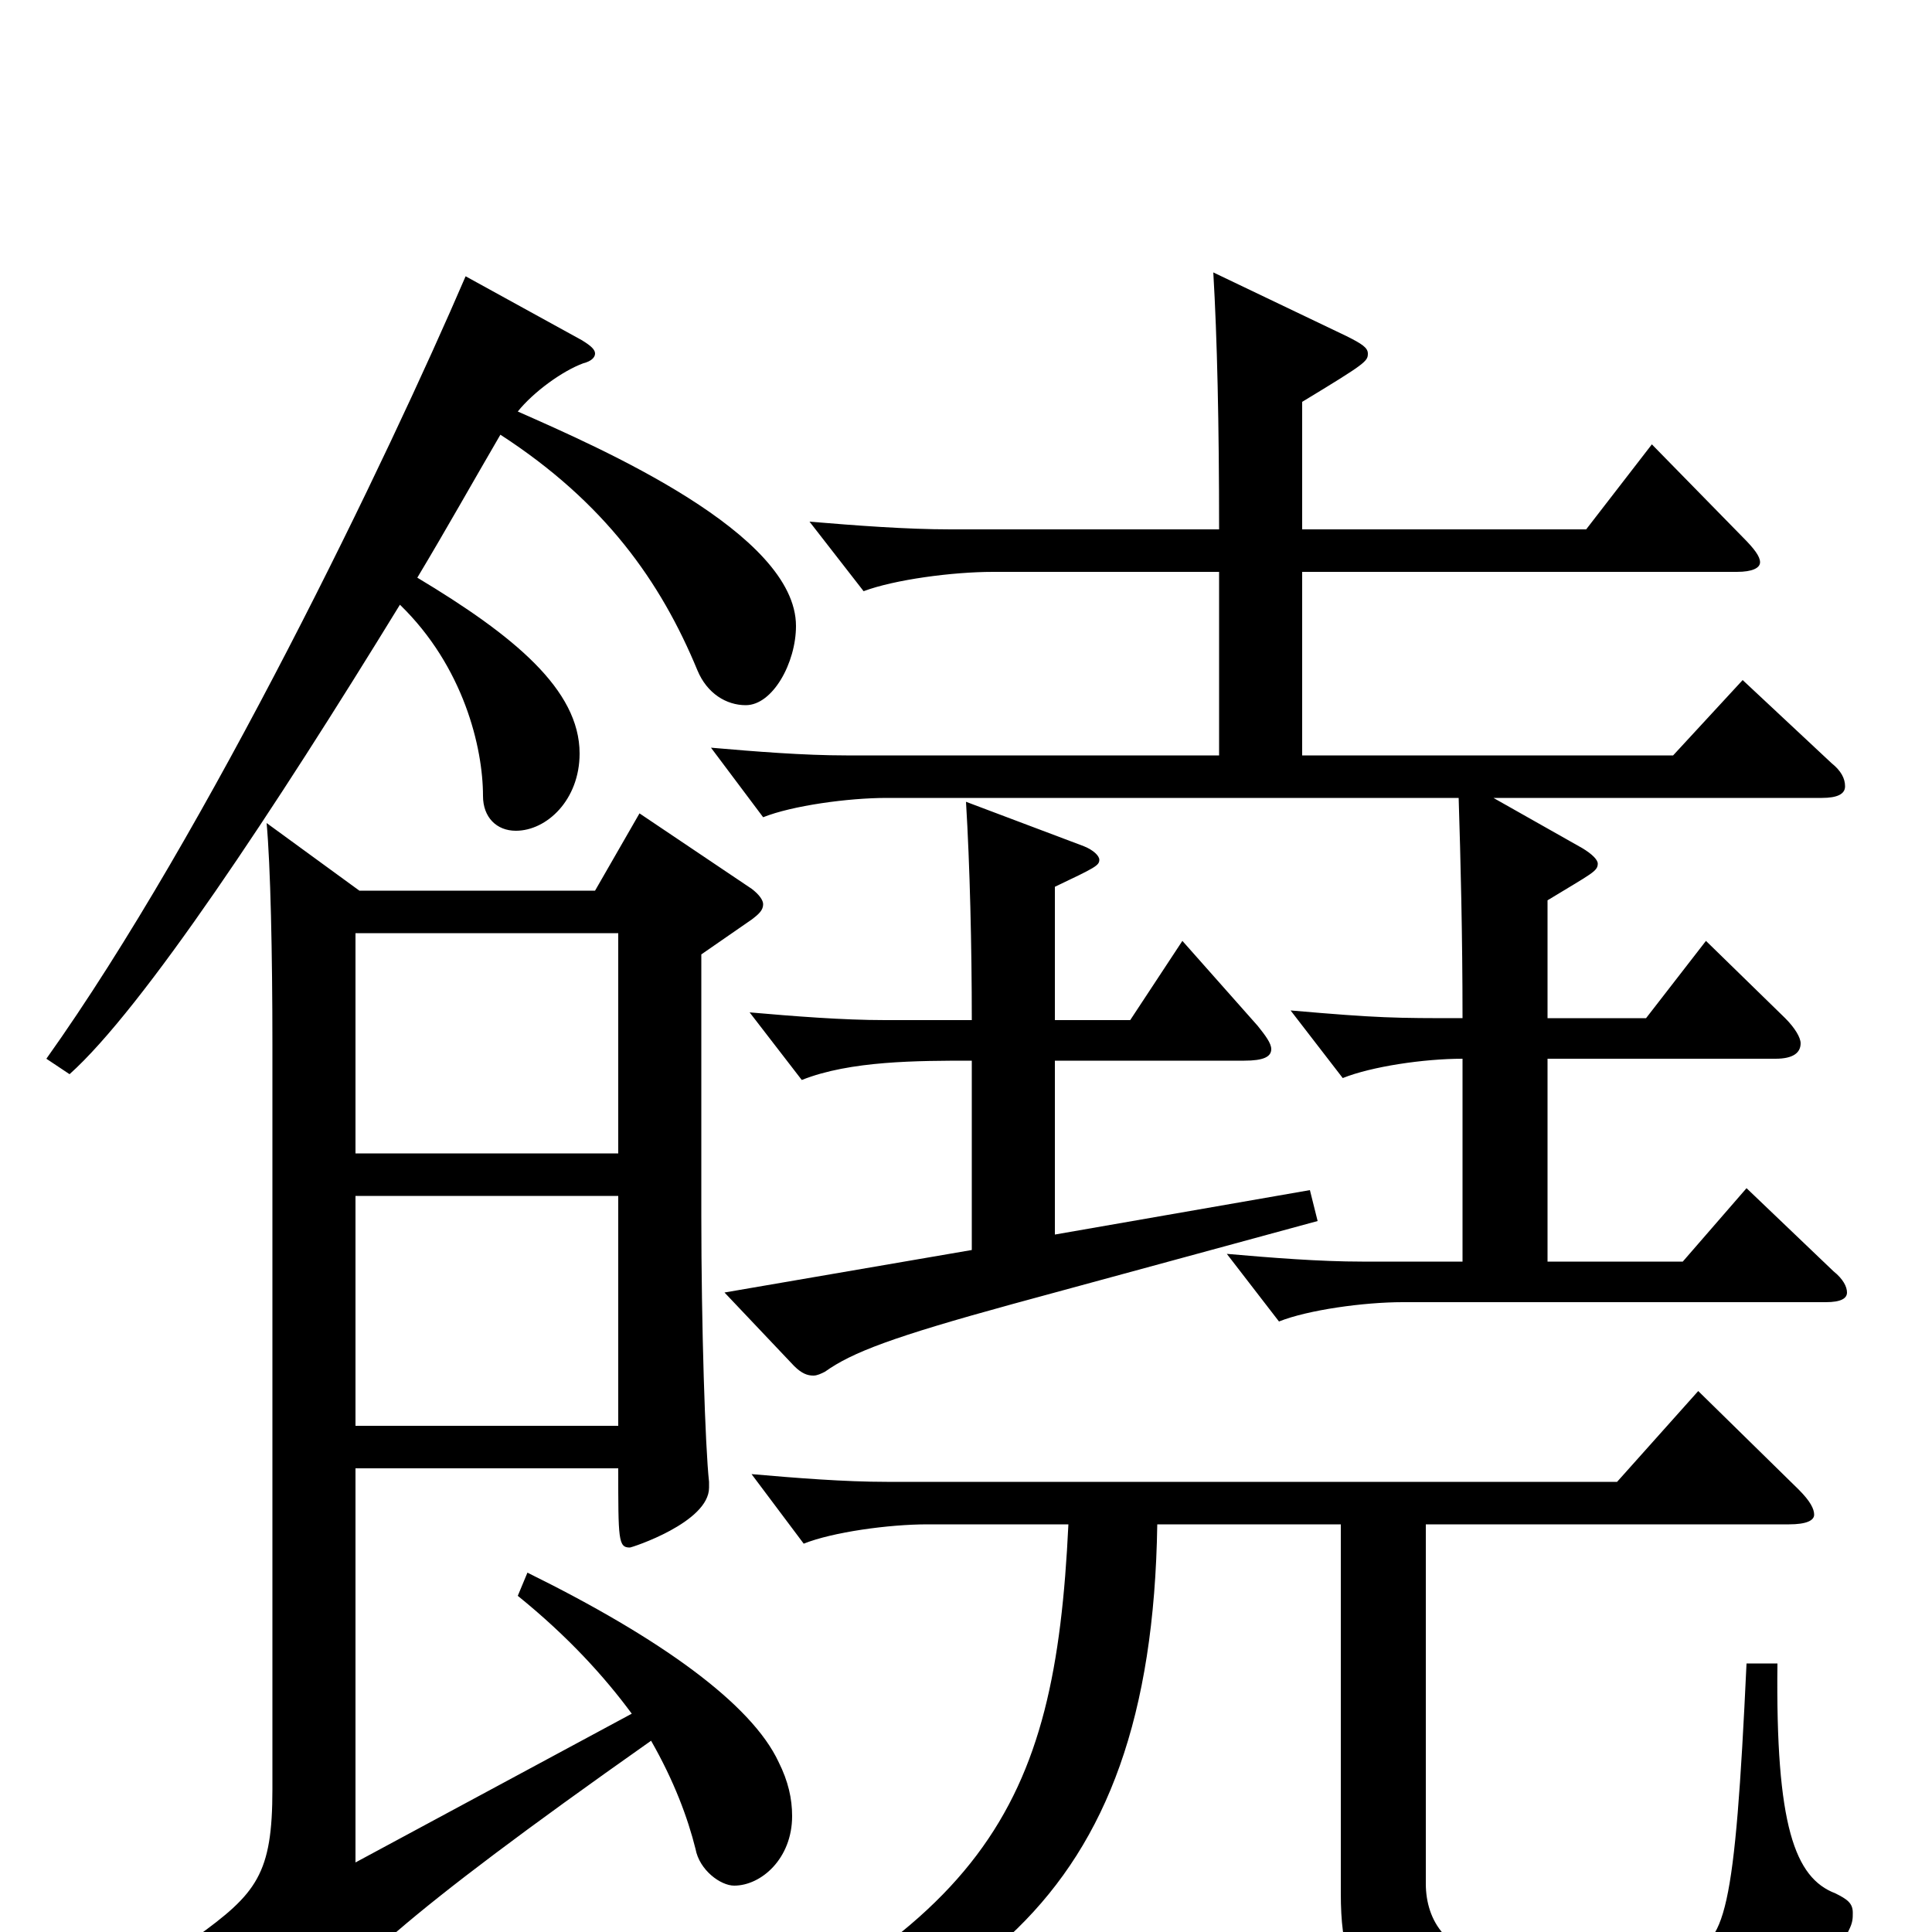 <svg xmlns="http://www.w3.org/2000/svg" viewBox="0 -1000 1000 1000">
	<path fill="#000000" d="M268 -174C294 -153 313 -132 327 -113L184 -36V-240H320C320 -203 320 -199 326 -199C327 -199 367 -212 367 -230V-233C365 -251 363 -314 363 -371V-506L389 -524C393 -527 395 -529 395 -532C395 -534 393 -537 389 -540L331 -579L308 -539H186L138 -574C140 -552 141 -507 141 -459V-74C141 -30 133 -20 101 3L144 51C147 54 150 56 152 56C154 56 156 54 158 51C177 22 205 -6 337 -99C349 -78 356 -59 360 -43C362 -32 373 -24 380 -24C394 -24 410 -38 410 -60C410 -69 408 -78 403 -88C389 -118 342 -152 273 -186ZM184 -403V-517H320V-403ZM184 -262V-381H320V-262ZM241 -857C201 -764 108 -570 24 -452L36 -444C74 -478 142 -581 207 -687C240 -655 250 -613 250 -588C250 -577 257 -570 267 -570C283 -570 300 -586 300 -610C300 -643 266 -671 216 -701C231 -726 245 -751 259 -775C313 -740 342 -699 361 -653C366 -641 376 -635 386 -635C400 -635 412 -657 412 -676C412 -724 311 -768 268 -787C276 -797 291 -808 302 -812C306 -813 308 -815 308 -817C308 -819 306 -821 301 -824ZM904 -385L871 -347H801V-452H919C928 -452 932 -455 932 -460C932 -463 929 -468 924 -473L883 -513L852 -473H801V-534C824 -548 827 -549 827 -553C827 -555 824 -558 819 -561L773 -587H943C951 -587 955 -589 955 -593C955 -597 953 -601 948 -605L902 -648L866 -609H674V-704H899C907 -704 911 -706 911 -709C911 -712 908 -716 902 -722L855 -770L821 -726H674V-792C707 -812 708 -813 708 -817C708 -820 705 -822 697 -826L628 -859C630 -825 631 -781 631 -726H492C469 -726 443 -728 419 -730L447 -694C463 -700 493 -704 514 -704H631V-609H438C416 -609 391 -611 368 -613L395 -577C410 -583 439 -587 459 -587H755C756 -555 757 -516 757 -473C722 -473 714 -473 668 -477L695 -442C710 -448 737 -452 757 -452V-347H705C683 -347 658 -349 635 -351L662 -316C677 -322 706 -326 726 -326H945C953 -326 956 -328 956 -331C956 -334 954 -338 949 -342ZM678 -384L546 -361V-451H644C654 -451 658 -453 658 -457C658 -460 655 -464 651 -469L612 -513L585 -472H546V-541C567 -551 569 -552 569 -555C569 -557 566 -560 561 -562L500 -585C502 -552 503 -510 503 -472H458C436 -472 411 -474 388 -476L415 -441C440 -451 475 -451 503 -451V-353L375 -331L411 -293C415 -289 418 -288 421 -288C423 -288 425 -289 427 -290C441 -300 462 -308 524 -325L682 -368ZM904 -139C898 -10 893 8 872 10C850 12 816 13 779 13C749 13 738 -6 738 -25V-211H926C935 -211 939 -213 939 -216C939 -219 937 -223 931 -229L879 -280L837 -233H459C437 -233 412 -235 389 -237L416 -201C431 -207 460 -211 480 -211H553C546 -64 512 1 317 82L322 95C501 46 596 -12 599 -211H694V-20C694 37 714 52 827 52C922 52 935 46 957 -1C959 -5 959 -7 959 -10C959 -15 956 -17 950 -20C929 -28 919 -55 920 -139Z"/>
</svg>